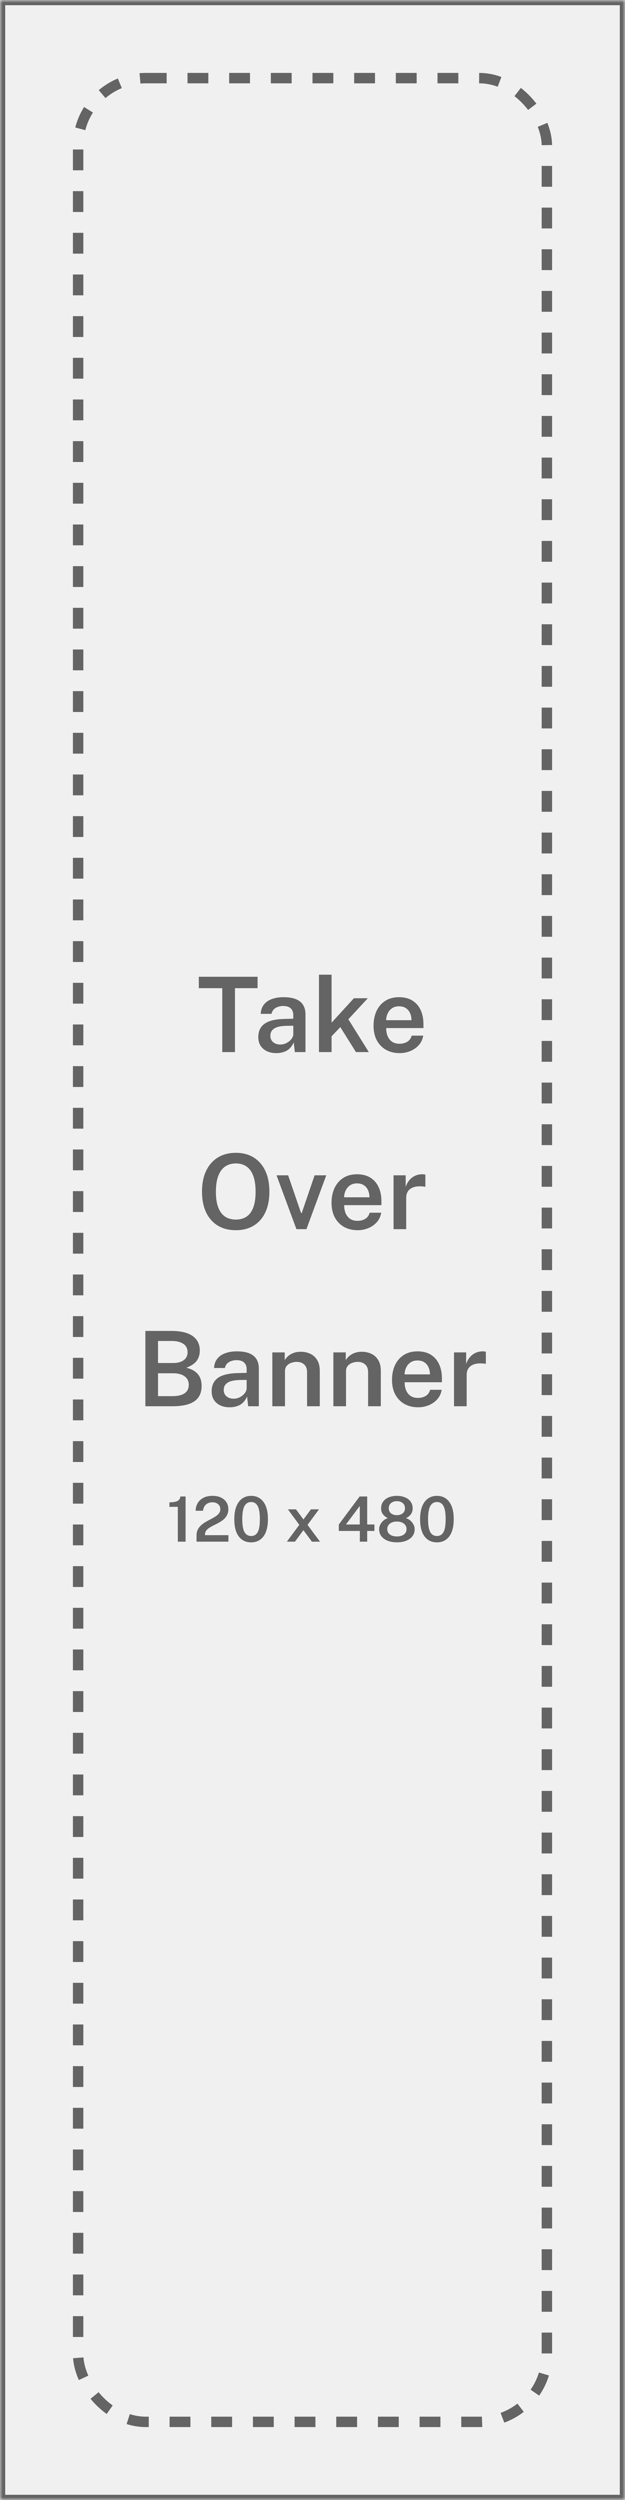 <svg width="120" height="480" viewBox="0 0 120 480" fill="none" xmlns="http://www.w3.org/2000/svg">
<mask id="path-1-inside-1_515_12579" fill="white">
<path d="M0 0H120V480H0V0Z"/>
</mask>
<path d="M0 0H120V480H0V0Z" fill="#F0F0F0"/>
<path d="M0 0V-1H-1V0H0ZM120 0H121V-1H120V0ZM120 480V481H121V480H120ZM0 480H-1V481H0V480ZM0 0V1H120V0V-1H0V0ZM120 0H119V480H120H121V0H120ZM120 480V479H0V480V481H120V480ZM0 480H1V0H0H-1V480H0Z" fill="#646464" mask="url(#path-1-inside-1_515_12579)"/>
<rect x="15" y="15" width="90" height="450" rx="13" stroke="#646464" stroke-width="2" stroke-dasharray="4 4"/>
<rect width="72" height="144" transform="translate(24 168)" fill="#F0F0F0"/>
<path d="M42.674 202V189.73H38.174V187.54H49.454V189.73H45.114V202H42.674ZM53.042 202.2C52.382 202.2 51.788 202.08 51.262 201.84C50.742 201.593 50.332 201.243 50.032 200.79C49.739 200.33 49.592 199.773 49.592 199.12C49.592 197.98 50.002 197.12 50.822 196.54C51.648 195.96 52.962 195.657 54.762 195.63L56.312 195.59V194.89C56.312 194.343 56.148 193.917 55.822 193.61C55.502 193.297 55.002 193.143 54.322 193.15C53.815 193.157 53.355 193.277 52.942 193.51C52.529 193.737 52.255 194.12 52.122 194.66H50.052C50.092 193.953 50.295 193.363 50.662 192.89C51.035 192.41 51.545 192.053 52.192 191.82C52.839 191.58 53.585 191.46 54.432 191.46C55.419 191.46 56.222 191.59 56.842 191.85C57.462 192.11 57.919 192.487 58.212 192.98C58.505 193.467 58.652 194.057 58.652 194.75V202H56.602L56.402 200.14C56.035 200.92 55.565 201.46 54.992 201.76C54.425 202.053 53.775 202.2 53.042 202.2ZM53.832 200.55C54.132 200.55 54.428 200.497 54.722 200.39C55.015 200.277 55.279 200.127 55.512 199.94C55.752 199.747 55.942 199.533 56.082 199.3C56.228 199.067 56.305 198.823 56.312 198.57V196.94L55.042 196.96C54.415 196.967 53.865 197.033 53.392 197.16C52.925 197.287 52.562 197.49 52.302 197.77C52.042 198.043 51.912 198.41 51.912 198.87C51.912 199.397 52.095 199.81 52.462 200.11C52.828 200.403 53.285 200.55 53.832 200.55ZM61.243 202V187.14H63.663V196.35L67.953 191.66H70.623L66.883 195.7L70.813 202H68.343L65.343 197.21L63.663 198.97V202H61.243ZM76.751 202.2C75.757 202.2 74.881 201.99 74.121 201.57C73.367 201.143 72.777 200.537 72.351 199.75C71.931 198.963 71.721 198.027 71.721 196.94C71.721 195.88 71.911 194.94 72.291 194.12C72.677 193.293 73.234 192.643 73.961 192.17C74.694 191.697 75.577 191.46 76.611 191.46C77.631 191.46 78.487 191.677 79.181 192.11C79.874 192.543 80.401 193.15 80.761 193.93C81.121 194.703 81.301 195.61 81.301 196.65V197.39H74.151C74.144 197.977 74.237 198.497 74.431 198.95C74.624 199.403 74.911 199.76 75.291 200.02C75.671 200.273 76.141 200.4 76.701 200.4C77.274 200.4 77.771 200.273 78.191 200.02C78.617 199.76 78.901 199.367 79.041 198.84H81.261C81.141 199.56 80.854 200.17 80.401 200.67C79.954 201.17 79.407 201.55 78.761 201.81C78.121 202.07 77.451 202.2 76.751 202.2ZM74.141 195.88H79.001C79.001 195.38 78.911 194.93 78.731 194.53C78.557 194.123 78.294 193.803 77.941 193.57C77.587 193.33 77.141 193.21 76.601 193.21C76.067 193.21 75.617 193.34 75.251 193.6C74.884 193.86 74.607 194.197 74.421 194.61C74.234 195.017 74.141 195.44 74.141 195.88ZM45.283 236.2C43.95 236.2 42.797 235.907 41.823 235.32C40.857 234.733 40.107 233.887 39.573 232.78C39.047 231.673 38.783 230.347 38.783 228.8C38.783 227.24 39.05 225.903 39.583 224.79C40.117 223.677 40.87 222.823 41.843 222.23C42.823 221.637 43.97 221.34 45.283 221.34C46.597 221.34 47.733 221.637 48.693 222.23C49.66 222.823 50.407 223.677 50.933 224.79C51.46 225.903 51.723 227.24 51.723 228.8C51.723 230.347 51.463 231.673 50.943 232.78C50.423 233.88 49.68 234.727 48.713 235.32C47.747 235.907 46.603 236.2 45.283 236.2ZM45.283 234.16C46.07 234.16 46.747 233.977 47.313 233.61C47.88 233.237 48.313 232.66 48.613 231.88C48.92 231.093 49.073 230.077 49.073 228.83C49.073 227.563 48.92 226.53 48.613 225.73C48.307 224.923 47.87 224.33 47.303 223.95C46.737 223.57 46.063 223.38 45.283 223.38C44.497 223.38 43.817 223.573 43.243 223.96C42.677 224.34 42.237 224.933 41.923 225.74C41.61 226.54 41.453 227.57 41.453 228.83C41.453 230.077 41.61 231.093 41.923 231.88C42.237 232.66 42.677 233.237 43.243 233.61C43.817 233.977 44.497 234.16 45.283 234.16ZM56.914 236L53.094 225.66H55.324L57.804 232.9H57.934L60.404 225.66H62.644L58.834 236H56.914ZM68.684 236.2C67.691 236.2 66.814 235.99 66.054 235.57C65.301 235.143 64.711 234.537 64.284 233.75C63.864 232.963 63.654 232.027 63.654 230.94C63.654 229.88 63.844 228.94 64.224 228.12C64.611 227.293 65.168 226.643 65.894 226.17C66.628 225.697 67.511 225.46 68.544 225.46C69.564 225.46 70.421 225.677 71.114 226.11C71.808 226.543 72.334 227.15 72.694 227.93C73.054 228.703 73.234 229.61 73.234 230.65V231.39H66.084C66.078 231.977 66.171 232.497 66.364 232.95C66.558 233.403 66.844 233.76 67.224 234.02C67.604 234.273 68.074 234.4 68.634 234.4C69.208 234.4 69.704 234.273 70.124 234.02C70.551 233.76 70.834 233.367 70.974 232.84H73.194C73.074 233.56 72.788 234.17 72.334 234.67C71.888 235.17 71.341 235.55 70.694 235.81C70.054 236.07 69.384 236.2 68.684 236.2ZM66.074 229.88H70.934C70.934 229.38 70.844 228.93 70.664 228.53C70.491 228.123 70.228 227.803 69.874 227.57C69.521 227.33 69.074 227.21 68.534 227.21C68.001 227.21 67.551 227.34 67.184 227.6C66.818 227.86 66.541 228.197 66.354 228.61C66.168 229.017 66.074 229.44 66.074 229.88ZM75.56 236V225.66H77.89V227.9C78.056 227.387 78.293 226.95 78.6 226.59C78.913 226.223 79.28 225.943 79.7 225.75C80.12 225.557 80.576 225.46 81.07 225.46C81.19 225.46 81.306 225.467 81.42 225.48C81.533 225.493 81.616 225.517 81.67 225.55V227.88C81.596 227.847 81.5 227.823 81.38 227.81C81.266 227.797 81.166 227.79 81.08 227.79C80.58 227.75 80.136 227.77 79.75 227.85C79.37 227.93 79.046 228.067 78.78 228.26C78.52 228.447 78.323 228.687 78.19 228.98C78.056 229.267 77.99 229.603 77.99 229.99V236H75.56ZM27.912 270V255.54H32.882C34.715 255.54 36.085 255.867 36.992 256.52C37.905 257.167 38.362 258.1 38.362 259.32C38.362 260.06 38.172 260.7 37.792 261.24C37.412 261.78 36.742 262.237 35.782 262.61C36.369 262.75 36.852 262.943 37.232 263.19C37.619 263.43 37.919 263.707 38.132 264.02C38.345 264.327 38.495 264.657 38.582 265.01C38.669 265.363 38.712 265.727 38.712 266.1C38.712 267.42 38.252 268.4 37.332 269.04C36.419 269.68 35.002 270 33.082 270H27.912ZM30.342 268.06H33.112C34.139 268.06 34.915 267.877 35.442 267.51C35.975 267.137 36.242 266.6 36.242 265.9C36.242 265.393 36.112 264.977 35.852 264.65C35.592 264.317 35.239 264.07 34.792 263.91C34.345 263.75 33.845 263.67 33.292 263.67H30.342V268.06ZM30.342 261.7H33.292C33.632 261.7 33.962 261.663 34.282 261.59C34.602 261.517 34.892 261.4 35.152 261.24C35.412 261.08 35.619 260.867 35.772 260.6C35.932 260.333 36.012 260.01 36.012 259.63C36.012 258.903 35.735 258.363 35.182 258.01C34.635 257.65 33.932 257.47 33.072 257.47H30.342V261.7ZM44.087 270.2C43.427 270.2 42.834 270.08 42.307 269.84C41.787 269.593 41.377 269.243 41.077 268.79C40.783 268.33 40.637 267.773 40.637 267.12C40.637 265.98 41.047 265.12 41.867 264.54C42.694 263.96 44.007 263.657 45.807 263.63L47.357 263.59V262.89C47.357 262.343 47.194 261.917 46.867 261.61C46.547 261.297 46.047 261.143 45.367 261.15C44.86 261.157 44.4 261.277 43.987 261.51C43.574 261.737 43.3 262.12 43.167 262.66H41.097C41.137 261.953 41.34 261.363 41.707 260.89C42.08 260.41 42.59 260.053 43.237 259.82C43.883 259.58 44.63 259.46 45.477 259.46C46.464 259.46 47.267 259.59 47.887 259.85C48.507 260.11 48.964 260.487 49.257 260.98C49.55 261.467 49.697 262.057 49.697 262.75V270H47.647L47.447 268.14C47.08 268.92 46.61 269.46 46.037 269.76C45.47 270.053 44.82 270.2 44.087 270.2ZM44.877 268.55C45.177 268.55 45.474 268.497 45.767 268.39C46.06 268.277 46.324 268.127 46.557 267.94C46.797 267.747 46.987 267.533 47.127 267.3C47.273 267.067 47.35 266.823 47.357 266.57V264.94L46.087 264.96C45.46 264.967 44.91 265.033 44.437 265.16C43.97 265.287 43.607 265.49 43.347 265.77C43.087 266.043 42.957 266.41 42.957 266.87C42.957 267.397 43.14 267.81 43.507 268.11C43.873 268.403 44.33 268.55 44.877 268.55ZM52.288 270V259.66H54.668V261.14C54.828 260.873 55.045 260.617 55.318 260.37C55.598 260.123 55.941 259.923 56.348 259.77C56.755 259.617 57.231 259.54 57.778 259.54C58.418 259.54 59.011 259.667 59.558 259.92C60.111 260.173 60.555 260.57 60.888 261.11C61.228 261.65 61.398 262.347 61.398 263.2V270H58.958V263.49C58.958 262.81 58.772 262.307 58.398 261.98C58.025 261.647 57.555 261.48 56.988 261.48C56.602 261.48 56.235 261.547 55.888 261.68C55.541 261.807 55.258 262.003 55.038 262.27C54.825 262.53 54.718 262.857 54.718 263.25V270H52.288ZM64.007 270V259.66H66.387V261.14C66.547 260.873 66.764 260.617 67.037 260.37C67.317 260.123 67.66 259.923 68.067 259.77C68.474 259.617 68.95 259.54 69.497 259.54C70.137 259.54 70.73 259.667 71.277 259.92C71.83 260.173 72.274 260.57 72.607 261.11C72.947 261.65 73.117 262.347 73.117 263.2V270H70.677V263.49C70.677 262.81 70.49 262.307 70.117 261.98C69.744 261.647 69.274 261.48 68.707 261.48C68.32 261.48 67.954 261.547 67.607 261.68C67.26 261.807 66.977 262.003 66.757 262.27C66.544 262.53 66.437 262.857 66.437 263.25V270H64.007ZM80.296 270.2C79.302 270.2 78.426 269.99 77.666 269.57C76.912 269.143 76.322 268.537 75.896 267.75C75.476 266.963 75.266 266.027 75.266 264.94C75.266 263.88 75.456 262.94 75.836 262.12C76.222 261.293 76.779 260.643 77.506 260.17C78.239 259.697 79.122 259.46 80.156 259.46C81.176 259.46 82.032 259.677 82.726 260.11C83.419 260.543 83.946 261.15 84.306 261.93C84.666 262.703 84.846 263.61 84.846 264.65V265.39H77.696C77.689 265.977 77.782 266.497 77.976 266.95C78.169 267.403 78.456 267.76 78.836 268.02C79.216 268.273 79.686 268.4 80.246 268.4C80.819 268.4 81.316 268.273 81.736 268.02C82.162 267.76 82.446 267.367 82.586 266.84H84.806C84.686 267.56 84.399 268.17 83.946 268.67C83.499 269.17 82.952 269.55 82.306 269.81C81.666 270.07 80.996 270.2 80.296 270.2ZM77.686 263.88H82.546C82.546 263.38 82.456 262.93 82.276 262.53C82.102 262.123 81.839 261.803 81.486 261.57C81.132 261.33 80.686 261.21 80.146 261.21C79.612 261.21 79.162 261.34 78.796 261.6C78.429 261.86 78.152 262.197 77.966 262.61C77.779 263.017 77.686 263.44 77.686 263.88ZM87.171 270V259.66H89.501V261.9C89.668 261.387 89.904 260.95 90.211 260.59C90.524 260.223 90.891 259.943 91.311 259.75C91.731 259.557 92.188 259.46 92.681 259.46C92.801 259.46 92.918 259.467 93.031 259.48C93.144 259.493 93.228 259.517 93.281 259.55V261.88C93.208 261.847 93.111 261.823 92.991 261.81C92.878 261.797 92.778 261.79 92.691 261.79C92.191 261.75 91.748 261.77 91.361 261.85C90.981 261.93 90.658 262.067 90.391 262.26C90.131 262.447 89.934 262.687 89.801 262.98C89.668 263.267 89.601 263.603 89.601 263.99V270H87.171Z" fill="#646464"/>
<path d="M34.142 296V289.316H32.534V288.446C33.042 288.446 33.444 288.404 33.74 288.32C34.04 288.232 34.258 288.104 34.394 287.936C34.534 287.768 34.614 287.564 34.634 287.324H35.63V296H34.142ZM37.735 296V295.22V294.818C37.735 294.374 37.817 293.992 37.981 293.672C38.145 293.348 38.363 293.066 38.635 292.826C38.907 292.586 39.205 292.374 39.529 292.19C39.857 292.002 40.181 291.826 40.501 291.662C40.825 291.494 41.123 291.322 41.395 291.146C41.667 290.966 41.885 290.766 42.049 290.546C42.217 290.326 42.301 290.064 42.301 289.76C42.301 289.372 42.163 289.056 41.887 288.812C41.615 288.564 41.245 288.44 40.777 288.44C40.281 288.44 39.871 288.582 39.547 288.866C39.227 289.15 39.037 289.55 38.977 290.066H37.561C37.569 289.538 37.695 289.058 37.939 288.626C38.183 288.194 38.545 287.85 39.025 287.594C39.505 287.334 40.103 287.204 40.819 287.204C41.439 287.204 41.973 287.312 42.421 287.528C42.873 287.74 43.221 288.038 43.465 288.422C43.713 288.802 43.837 289.246 43.837 289.754C43.837 290.198 43.755 290.578 43.591 290.894C43.431 291.21 43.217 291.484 42.949 291.716C42.685 291.944 42.393 292.146 42.073 292.322C41.757 292.498 41.439 292.664 41.119 292.82C40.803 292.972 40.511 293.132 40.243 293.3C39.979 293.464 39.765 293.652 39.601 293.864C39.441 294.076 39.361 294.33 39.361 294.626V294.752H43.855V296H37.735ZM48.214 296.132C47.21 296.132 46.42 295.754 45.844 294.998C45.272 294.242 44.986 293.14 44.986 291.692C44.986 290.716 45.118 289.896 45.382 289.232C45.646 288.564 46.02 288.06 46.504 287.72C46.988 287.376 47.56 287.204 48.22 287.204C49.212 287.204 49.996 287.586 50.572 288.35C51.152 289.11 51.442 290.22 51.442 291.68C51.442 293.132 51.154 294.238 50.578 294.998C50.006 295.754 49.218 296.132 48.214 296.132ZM48.22 294.914C48.784 294.914 49.204 294.664 49.48 294.164C49.756 293.664 49.894 292.838 49.894 291.686C49.894 290.51 49.754 289.666 49.474 289.154C49.194 288.642 48.774 288.386 48.214 288.386C47.654 288.386 47.23 288.644 46.942 289.16C46.658 289.676 46.516 290.518 46.516 291.686C46.516 292.834 46.658 293.66 46.942 294.164C47.23 294.664 47.656 294.914 48.22 294.914ZM55.081 296L57.463 292.772L55.279 289.796H56.827L58.261 291.734L59.695 289.796H61.249L59.047 292.772L61.435 296H59.887L58.255 293.792L56.629 296H55.081ZM69.085 296L69.091 293.942H65.053V292.7L69.049 287.324H70.501V292.7H71.888V293.942H70.501V296H69.085ZM66.421 292.7H69.079V289.136L66.421 292.7ZM76.202 296.126C75.518 296.126 74.92 296.024 74.408 295.82C73.9 295.612 73.504 295.32 73.22 294.944C72.936 294.568 72.794 294.126 72.794 293.618C72.794 293.286 72.876 292.968 73.04 292.664C73.208 292.36 73.422 292.104 73.682 291.896C73.942 291.684 74.21 291.55 74.486 291.494C74.114 291.326 73.802 291.086 73.55 290.774C73.298 290.458 73.172 290.07 73.172 289.61C73.172 289.094 73.304 288.658 73.568 288.302C73.832 287.942 74.192 287.67 74.648 287.486C75.108 287.298 75.626 287.204 76.202 287.204C76.778 287.204 77.294 287.298 77.75 287.486C78.206 287.67 78.566 287.942 78.83 288.302C79.098 288.658 79.232 289.094 79.232 289.61C79.232 290.07 79.108 290.458 78.86 290.774C78.612 291.086 78.298 291.326 77.918 291.494C78.194 291.55 78.462 291.684 78.722 291.896C78.982 292.104 79.196 292.36 79.364 292.664C79.532 292.968 79.616 293.286 79.616 293.618C79.616 294.126 79.474 294.568 79.19 294.944C78.91 295.32 78.512 295.612 77.996 295.82C77.484 296.024 76.886 296.126 76.202 296.126ZM76.202 294.998C76.774 294.998 77.226 294.87 77.558 294.614C77.89 294.358 78.056 294.016 78.056 293.588C78.056 293.304 77.98 293.054 77.828 292.838C77.676 292.618 77.462 292.446 77.186 292.322C76.91 292.198 76.582 292.136 76.202 292.136C75.826 292.136 75.498 292.198 75.218 292.322C74.942 292.446 74.728 292.618 74.576 292.838C74.428 293.054 74.354 293.304 74.354 293.588C74.354 294.016 74.52 294.358 74.852 294.614C75.188 294.87 75.638 294.998 76.202 294.998ZM76.202 290.912C76.658 290.912 77.03 290.796 77.318 290.564C77.61 290.328 77.756 290 77.756 289.58C77.756 289.164 77.61 288.834 77.318 288.59C77.026 288.346 76.654 288.224 76.202 288.224C75.75 288.224 75.376 288.346 75.08 288.59C74.788 288.834 74.642 289.164 74.642 289.58C74.642 290 74.788 290.328 75.08 290.564C75.376 290.796 75.75 290.912 76.202 290.912ZM83.885 296.132C82.882 296.132 82.091 295.754 81.516 294.998C80.944 294.242 80.657 293.14 80.657 291.692C80.657 290.716 80.79 289.896 81.053 289.232C81.317 288.564 81.692 288.06 82.175 287.72C82.659 287.376 83.231 287.204 83.891 287.204C84.883 287.204 85.668 287.586 86.243 288.35C86.823 289.11 87.114 290.22 87.114 291.68C87.114 293.132 86.826 294.238 86.249 294.998C85.677 295.754 84.889 296.132 83.885 296.132ZM83.891 294.914C84.456 294.914 84.876 294.664 85.151 294.164C85.427 293.664 85.566 292.838 85.566 291.686C85.566 290.51 85.425 289.666 85.145 289.154C84.865 288.642 84.445 288.386 83.885 288.386C83.326 288.386 82.901 288.644 82.614 289.16C82.329 289.676 82.188 290.518 82.188 291.686C82.188 292.834 82.329 293.66 82.614 294.164C82.901 294.664 83.328 294.914 83.891 294.914Z" fill="#646464"/>
</svg>
